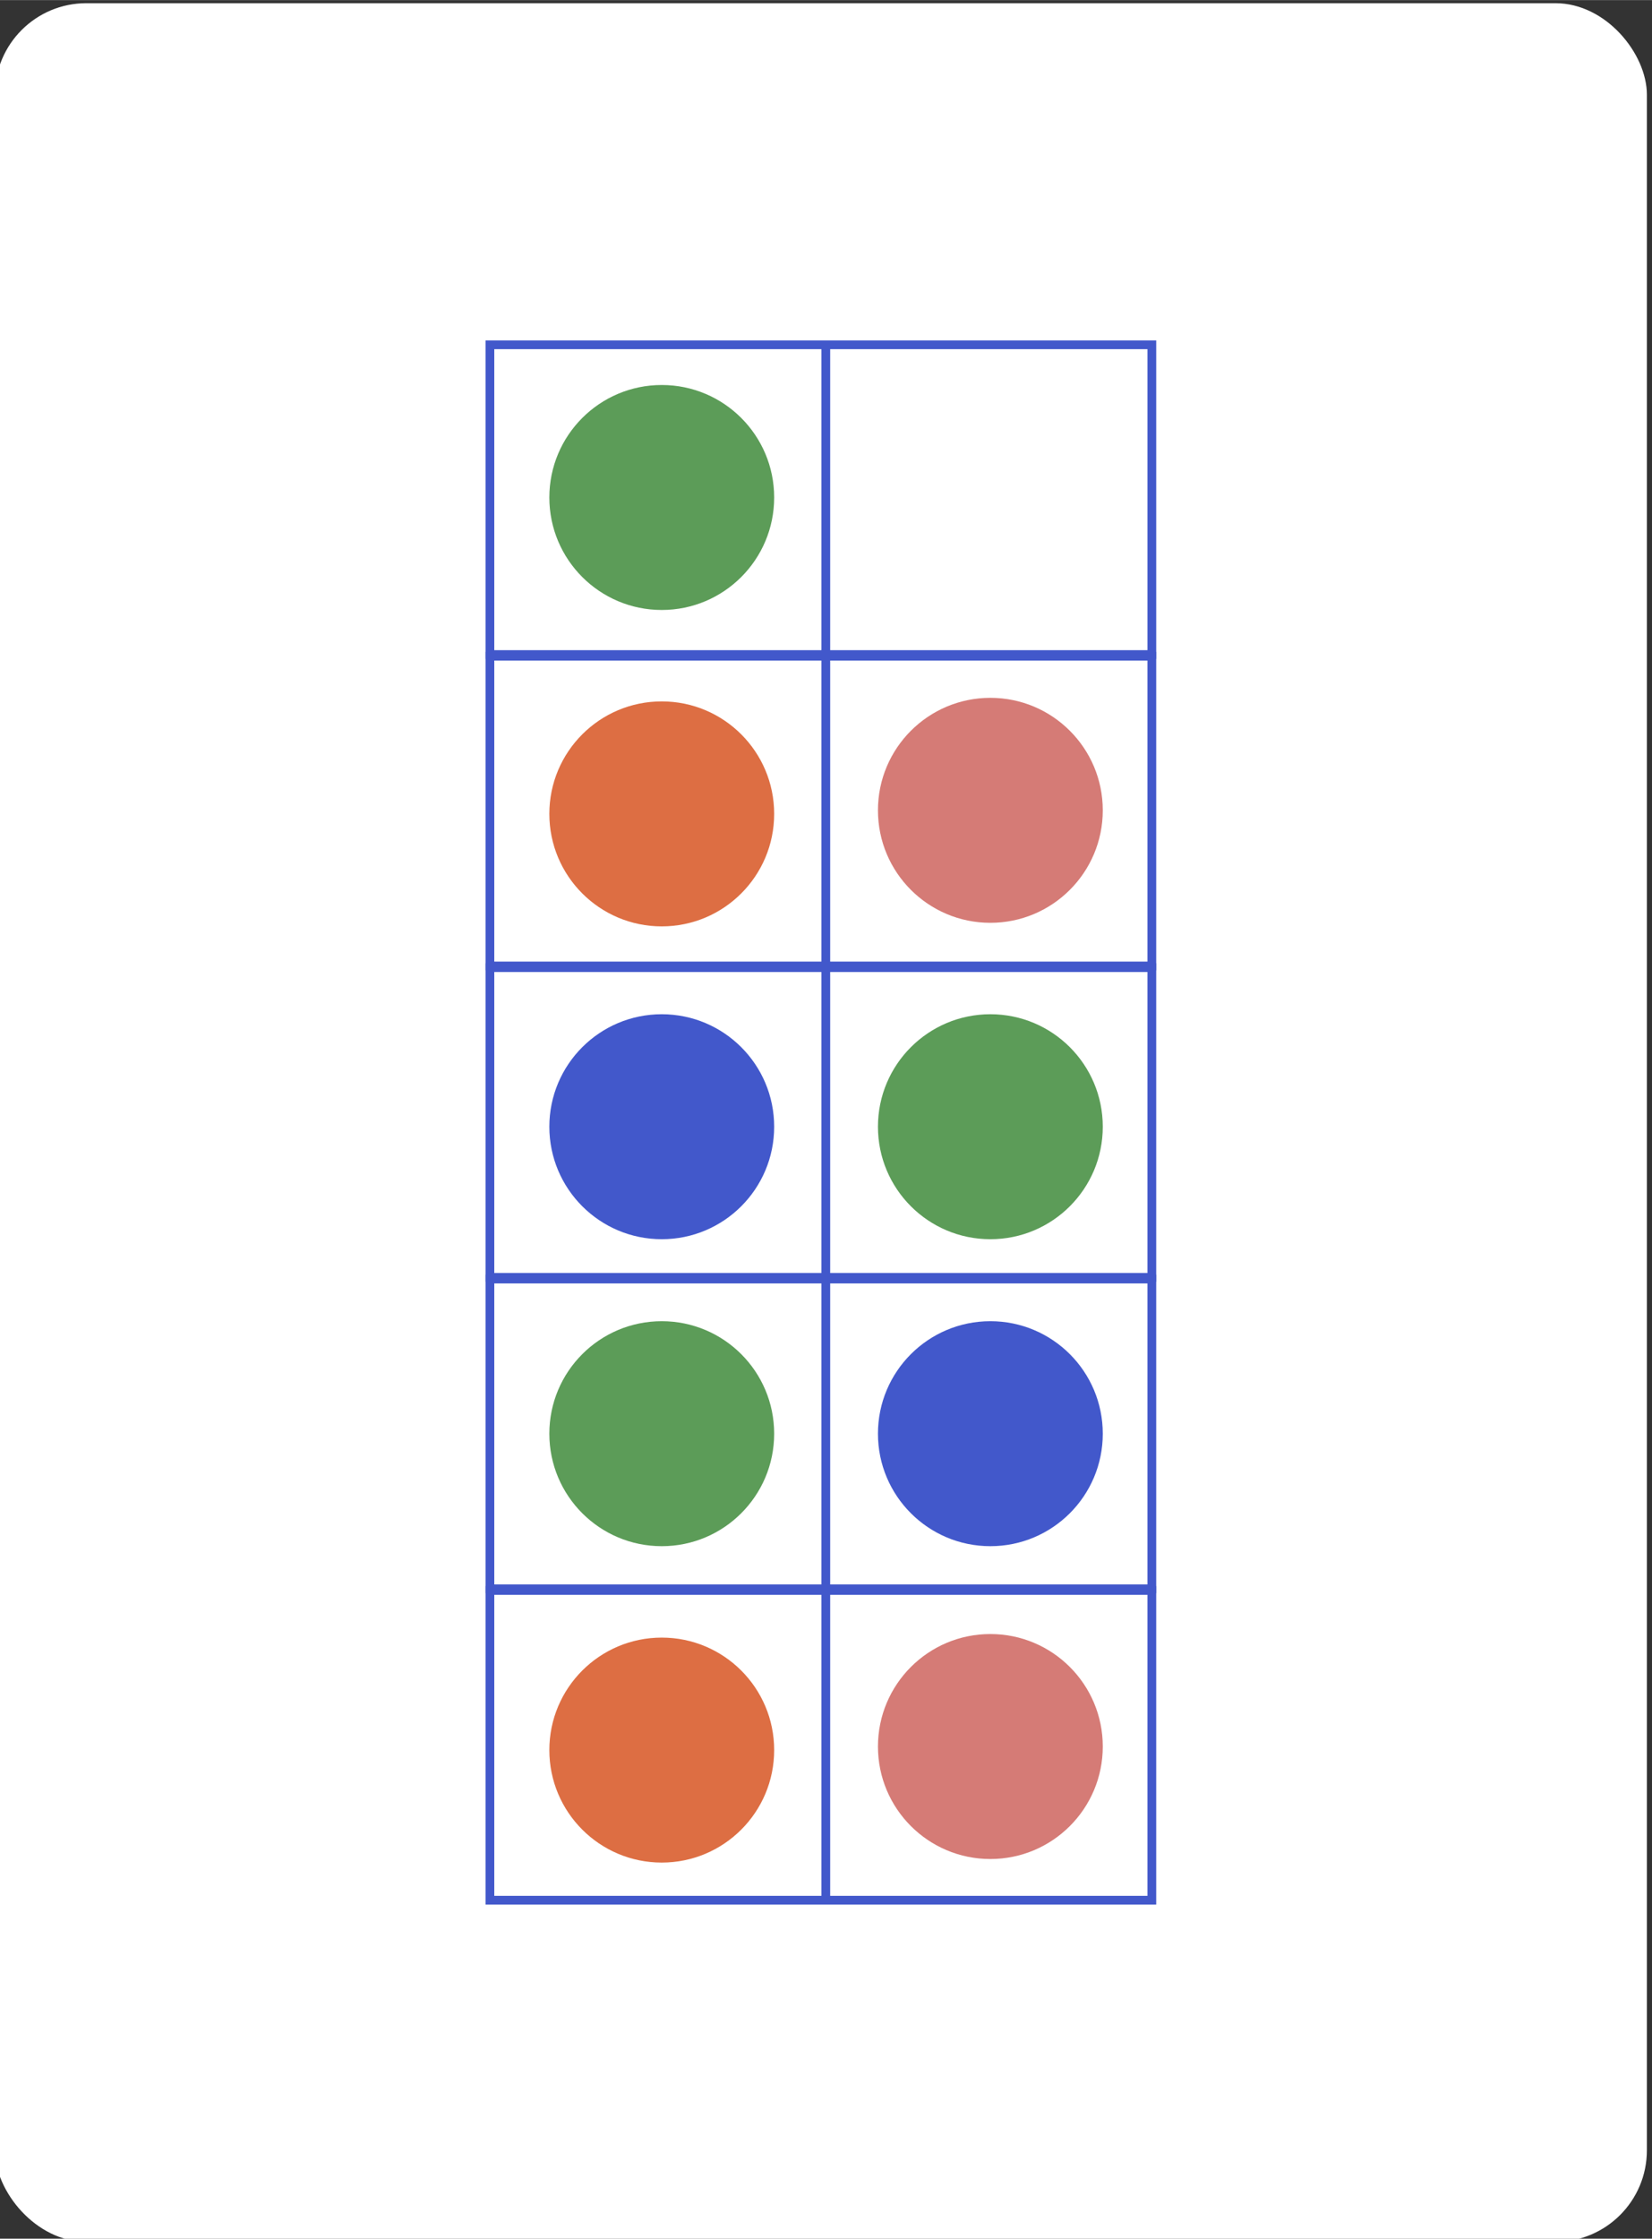 <svg xmlns="http://www.w3.org/2000/svg" width="6.662cm" height="9.022cm" viewBox="0 0 188.854 255.74"><rect x="0" y="0" width="188.854" height="255.74" fill="#333333" stroke="none"/><defs><style>.cls-1{fill:#fff;}.cls-2{fill:#5c9c58;}.cls-3{fill:#dd6e43;}.cls-4{fill:#4258cb;}.cls-5{fill:#d57b76;}.cls-6{fill:none;stroke:#4258cb;stroke-miterlimit:10;}</style></defs><title>Artboard 13</title><g id="lvl_2" data-name="lvl 2"><g id="_9x" data-name="9x"><rect class="cls-1" x="-0.585" y="0.358" width="188.854" height="255.74" rx="10.451"/><circle class="cls-2" cx="75.651" cy="56.826" r="12.851"/><circle class="cls-3" cx="75.651" cy="92.971" r="12.851"/><circle class="cls-4" cx="75.651" cy="128.71" r="12.851"/><circle class="cls-2" cx="113.217" cy="128.71" r="12.851"/><circle class="cls-5" cx="113.217" cy="92.564" r="12.851"/><circle class="cls-2" cx="75.651" cy="163.778" r="12.851"/><circle class="cls-3" cx="75.651" cy="199.923" r="12.851"/><circle class="cls-5" cx="113.217" cy="199.516" r="12.851"/><circle class="cls-4" cx="113.217" cy="163.778" r="12.851"/><rect class="cls-6" x="56.006" y="181.686" width="75.67" height="35.388"/><rect class="cls-6" x="56.006" y="146.11" width="75.67" height="35.388"/><rect class="cls-6" x="56.006" y="110.533" width="75.67" height="35.388"/><rect class="cls-6" x="56.006" y="74.957" width="75.67" height="35.388"/><polygon class="cls-6" points="131.677 74.769 56.006 74.769 56.006 39.381 93.014 39.381 131.677 39.381 131.677 74.769"/><line class="cls-6" x1="94.406" y1="216.698" x2="94.406" y2="39.381"/></g></g></svg>